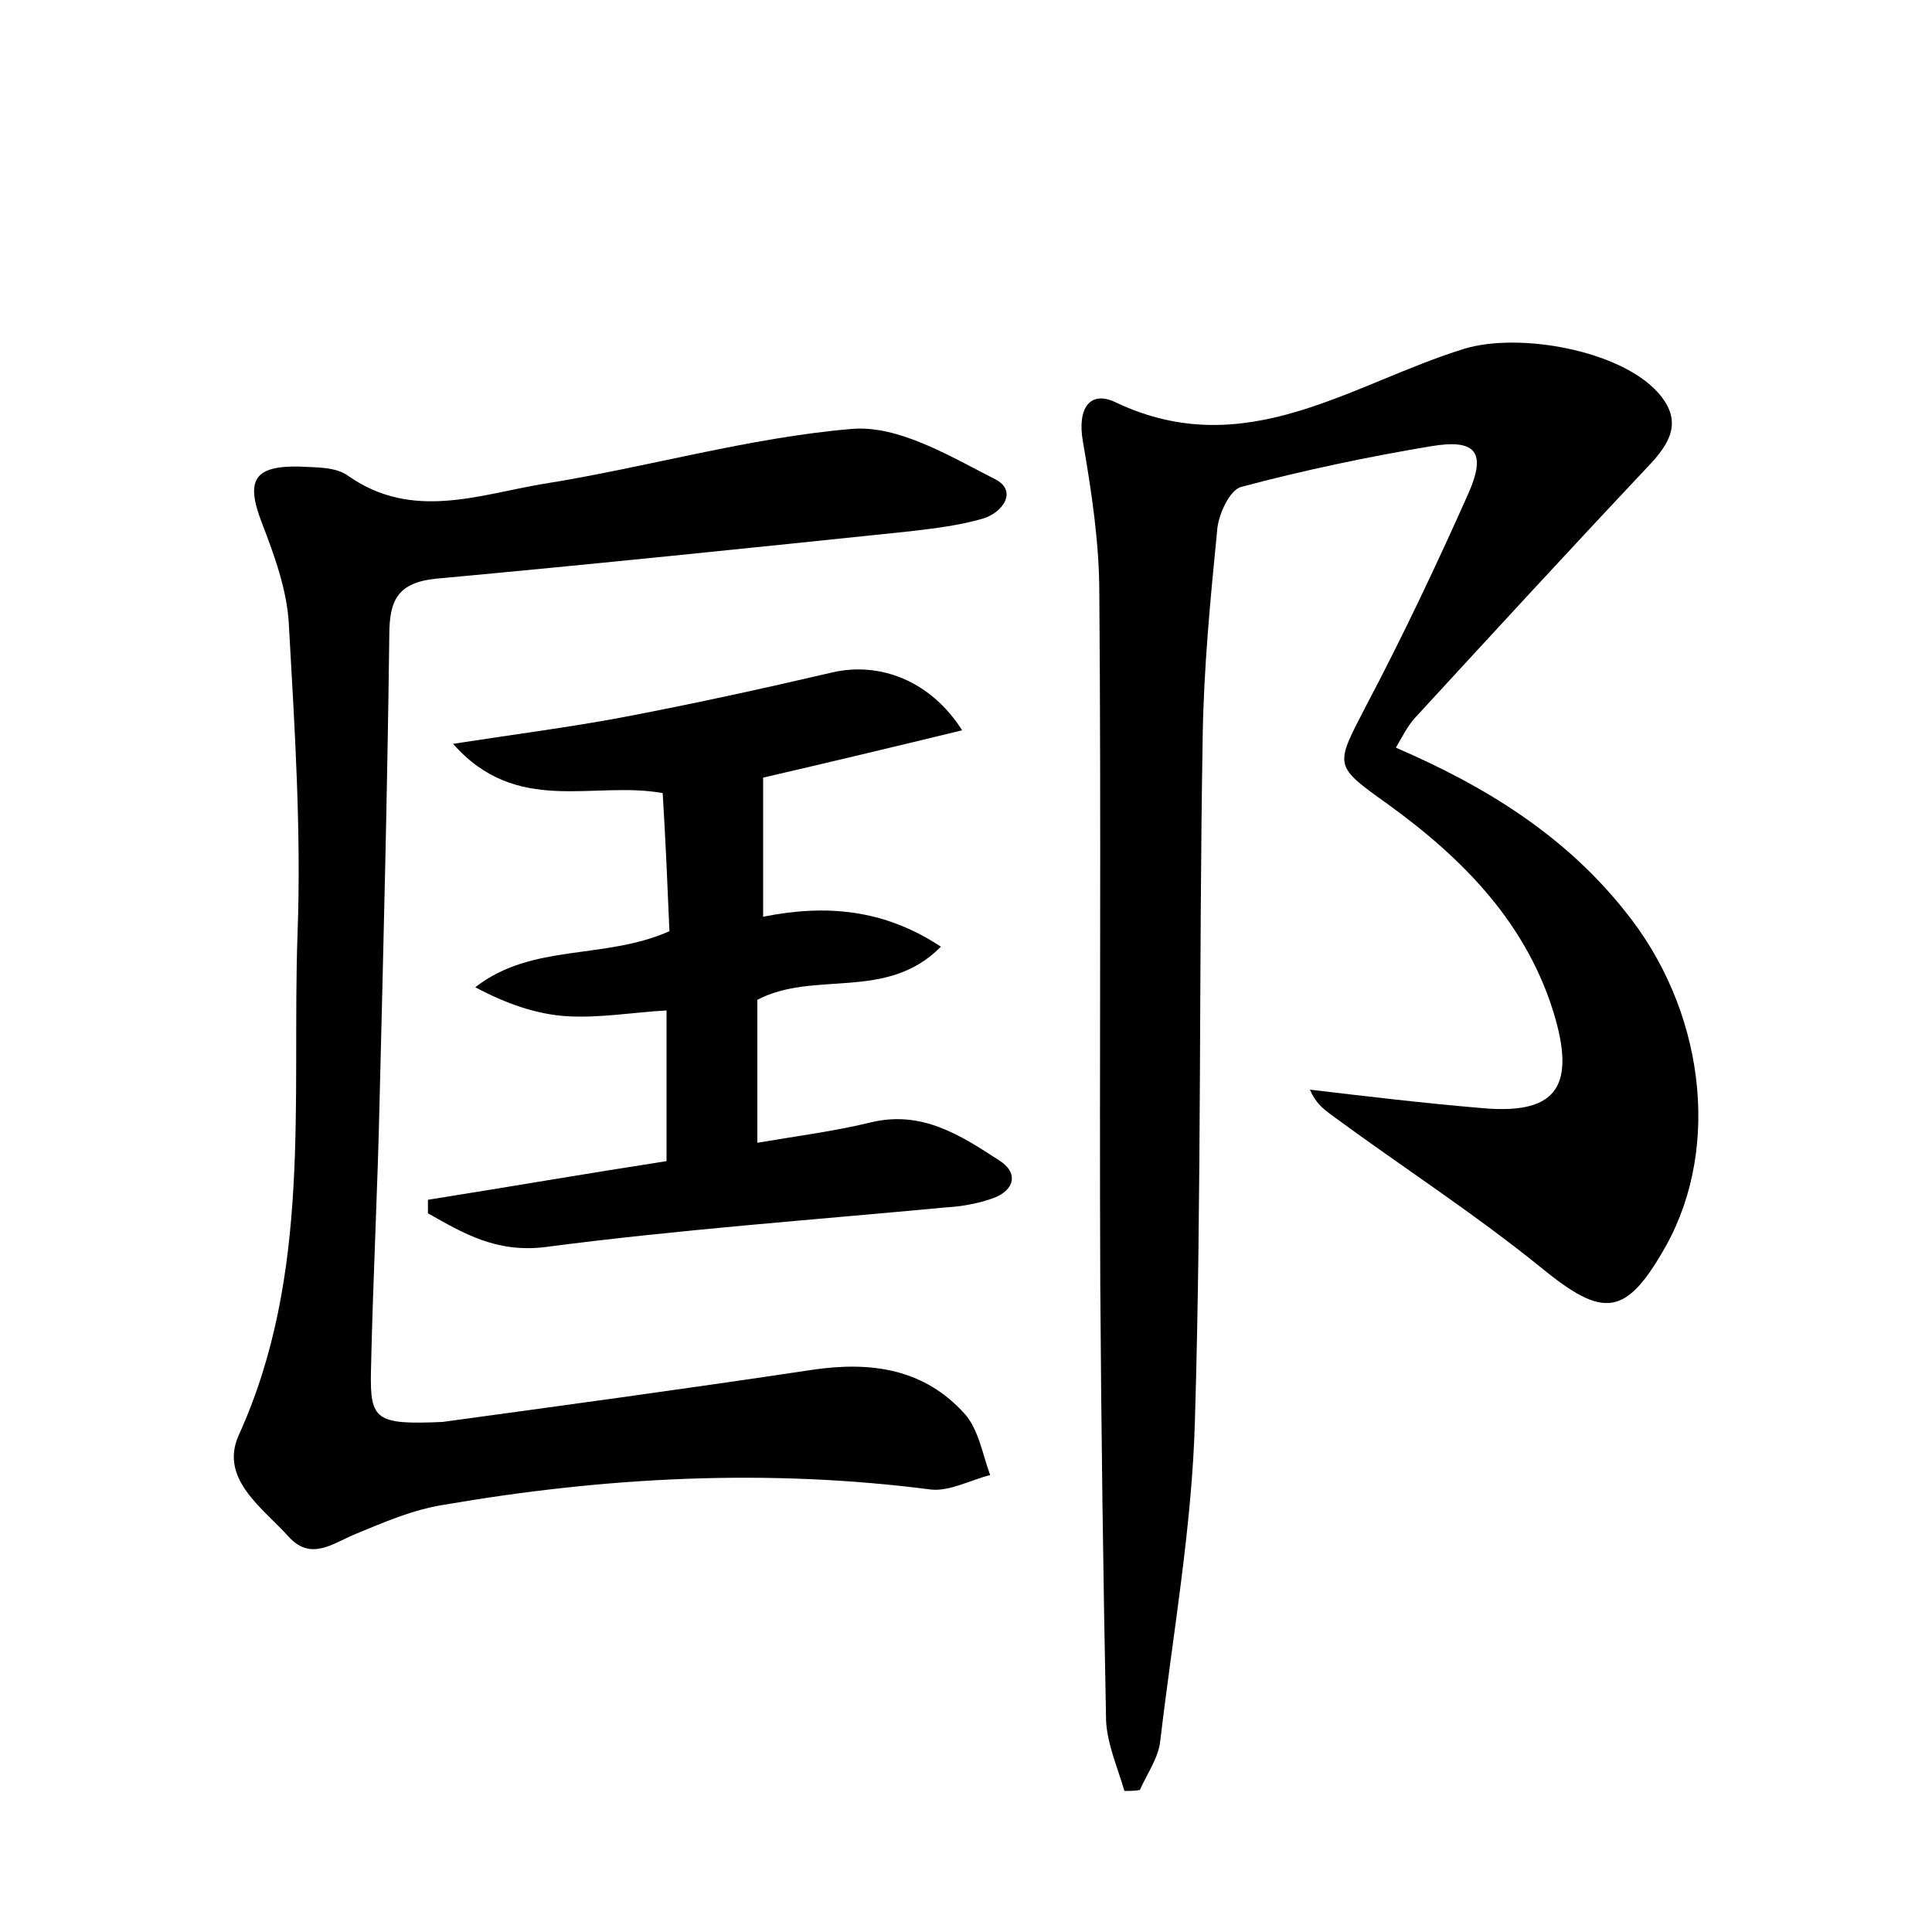 <?xml version="1.0" encoding="utf-8"?>
<!-- Generator: Adobe Illustrator 22.0.0, SVG Export Plug-In . SVG Version: 6.00 Build 0)  -->
<svg version="1.1" id="图层_1" xmlns="http://www.w3.org/2000/svg" xmlns:xlink="http://www.w3.org/1999/xlink" x="0px" y="0px"
	 viewBox="0 0 200 200" style="enable-background:new 0 0 200 200;" xml:space="preserve">
<style type="text/css">
	.st0{fill:#FFFFFF;}
</style>
<g>
	
	<path d="M116.4,185.4c-0.7-2.4-1.8-4.9-1.9-7.3c-0.3-15-0.5-30.1-0.6-45.1c-0.1-23.9,0.1-47.7-0.1-71.6c0-5.2-0.8-10.5-1.7-15.7
		c-0.6-3.4,0.7-5.4,3.5-4c13.4,6.3,24.3-2,36-5.6c5.6-1.7,16,0.1,20,4.5c2.7,3,1.3,5.3-1.1,7.8c-8.1,8.6-16.1,17.3-24.1,26
		c-0.7,0.8-1.2,1.8-1.9,3c9.3,4,17.5,9.1,23.7,16.9c8.2,10.1,10,24.3,4.3,34.6c-4.2,7.5-6.5,7.6-13,2.3
		c-6.9-5.6-14.5-10.5-21.7-15.8c-0.8-0.6-1.6-1.2-2.2-2.6c5.9,0.7,11.8,1.4,17.7,1.9c7.5,0.7,9.8-1.9,7.7-9.3
		c-2.8-9.7-9.5-16.5-17.4-22.2c-5.6-4-5.4-3.9-2.2-10.1c3.8-7.2,7.3-14.6,10.6-22c1.9-4.3,0.8-5.7-3.9-4.9
		c-6.6,1.1-13.2,2.5-19.6,4.2c-1.2,0.3-2.4,2.9-2.5,4.5c-0.7,7.1-1.4,14.3-1.5,21.5c-0.4,23.5-0.1,47.1-0.8,70.6
		c-0.3,11.1-2.3,22.2-3.6,33.3c-0.2,1.7-1.4,3.4-2.1,5C117.4,185.4,116.9,185.4,116.4,185.4z"/>
	<path d="M45.8,147.2c11.7-1.6,25-3.4,38.3-5.4c6.1-0.9,11.6-0.1,15.8,4.6c1.4,1.6,1.8,4.1,2.6,6.3c-2,0.5-4.2,1.7-6.1,1.5
		c-17-2.2-33.8-1.3-50.6,1.6c-3.1,0.5-6.1,1.8-9,3c-2.4,1-4.6,2.8-6.9,0.3c-2.7-3-7.2-6-5.2-10.5c7.6-16.7,5.5-34.5,6.1-51.9
		c0.4-10.7-0.3-21.4-0.9-32.1c-0.2-3.6-1.5-7.1-2.8-10.5c-1.7-4.4-0.8-5.9,3.9-5.8c1.7,0.1,3.8,0,5.1,1c6.6,4.6,13.5,1.9,20.1,0.8
		c10.7-1.7,21.3-4.8,32-5.7c4.8-0.4,10.1,2.8,14.8,5.2c2.4,1.2,0.8,3.5-1.3,4.1c-2.4,0.7-5,1-7.5,1.3c-16.3,1.7-32.7,3.4-49,4.9
		c-4.1,0.4-4.9,2.3-4.9,5.9c-0.2,16-0.6,32-1,47.9c-0.2,9.4-0.7,18.8-0.9,28.3C38.3,147,38.9,147.5,45.8,147.2z"/>
	<path d="M69.3,96.4c-0.2-4.7-0.4-9.5-0.7-14.3c-7.2-1.3-15.1,2.4-21.7-5.1c6.5-1,11.9-1.7,17.3-2.7c7.4-1.4,14.7-3,22-4.7
		c4.8-1.1,10.1,0.8,13.4,6c-7,1.7-13.7,3.3-20.6,4.9c0,4.6,0,9.4,0,14.4c6.5-1.3,12.5-0.8,18.4,3.1c-5.6,5.7-13.1,2.4-19,5.5
		c0,4.7,0,9.5,0,14.8c4.1-0.7,8-1.2,11.7-2.1c5.3-1.3,9.3,1.3,13.3,3.9c2.1,1.3,1.6,3.1-0.5,3.9c-1.6,0.6-3.4,0.9-5.1,1
		c-13.8,1.3-27.7,2.3-41.4,4.1c-5,0.6-8.4-1.4-12.1-3.5c0-0.5,0-0.9,0-1.4c8.2-1.3,16.3-2.7,24.7-4c0-5.2,0-10.1,0-15.6
		c-3.5,0.2-6.9,0.8-10.3,0.6c-3.2-0.2-6.3-1.3-9.5-3C55.1,97.6,62.5,99.4,69.3,96.4z"/>
</g>
</svg>
